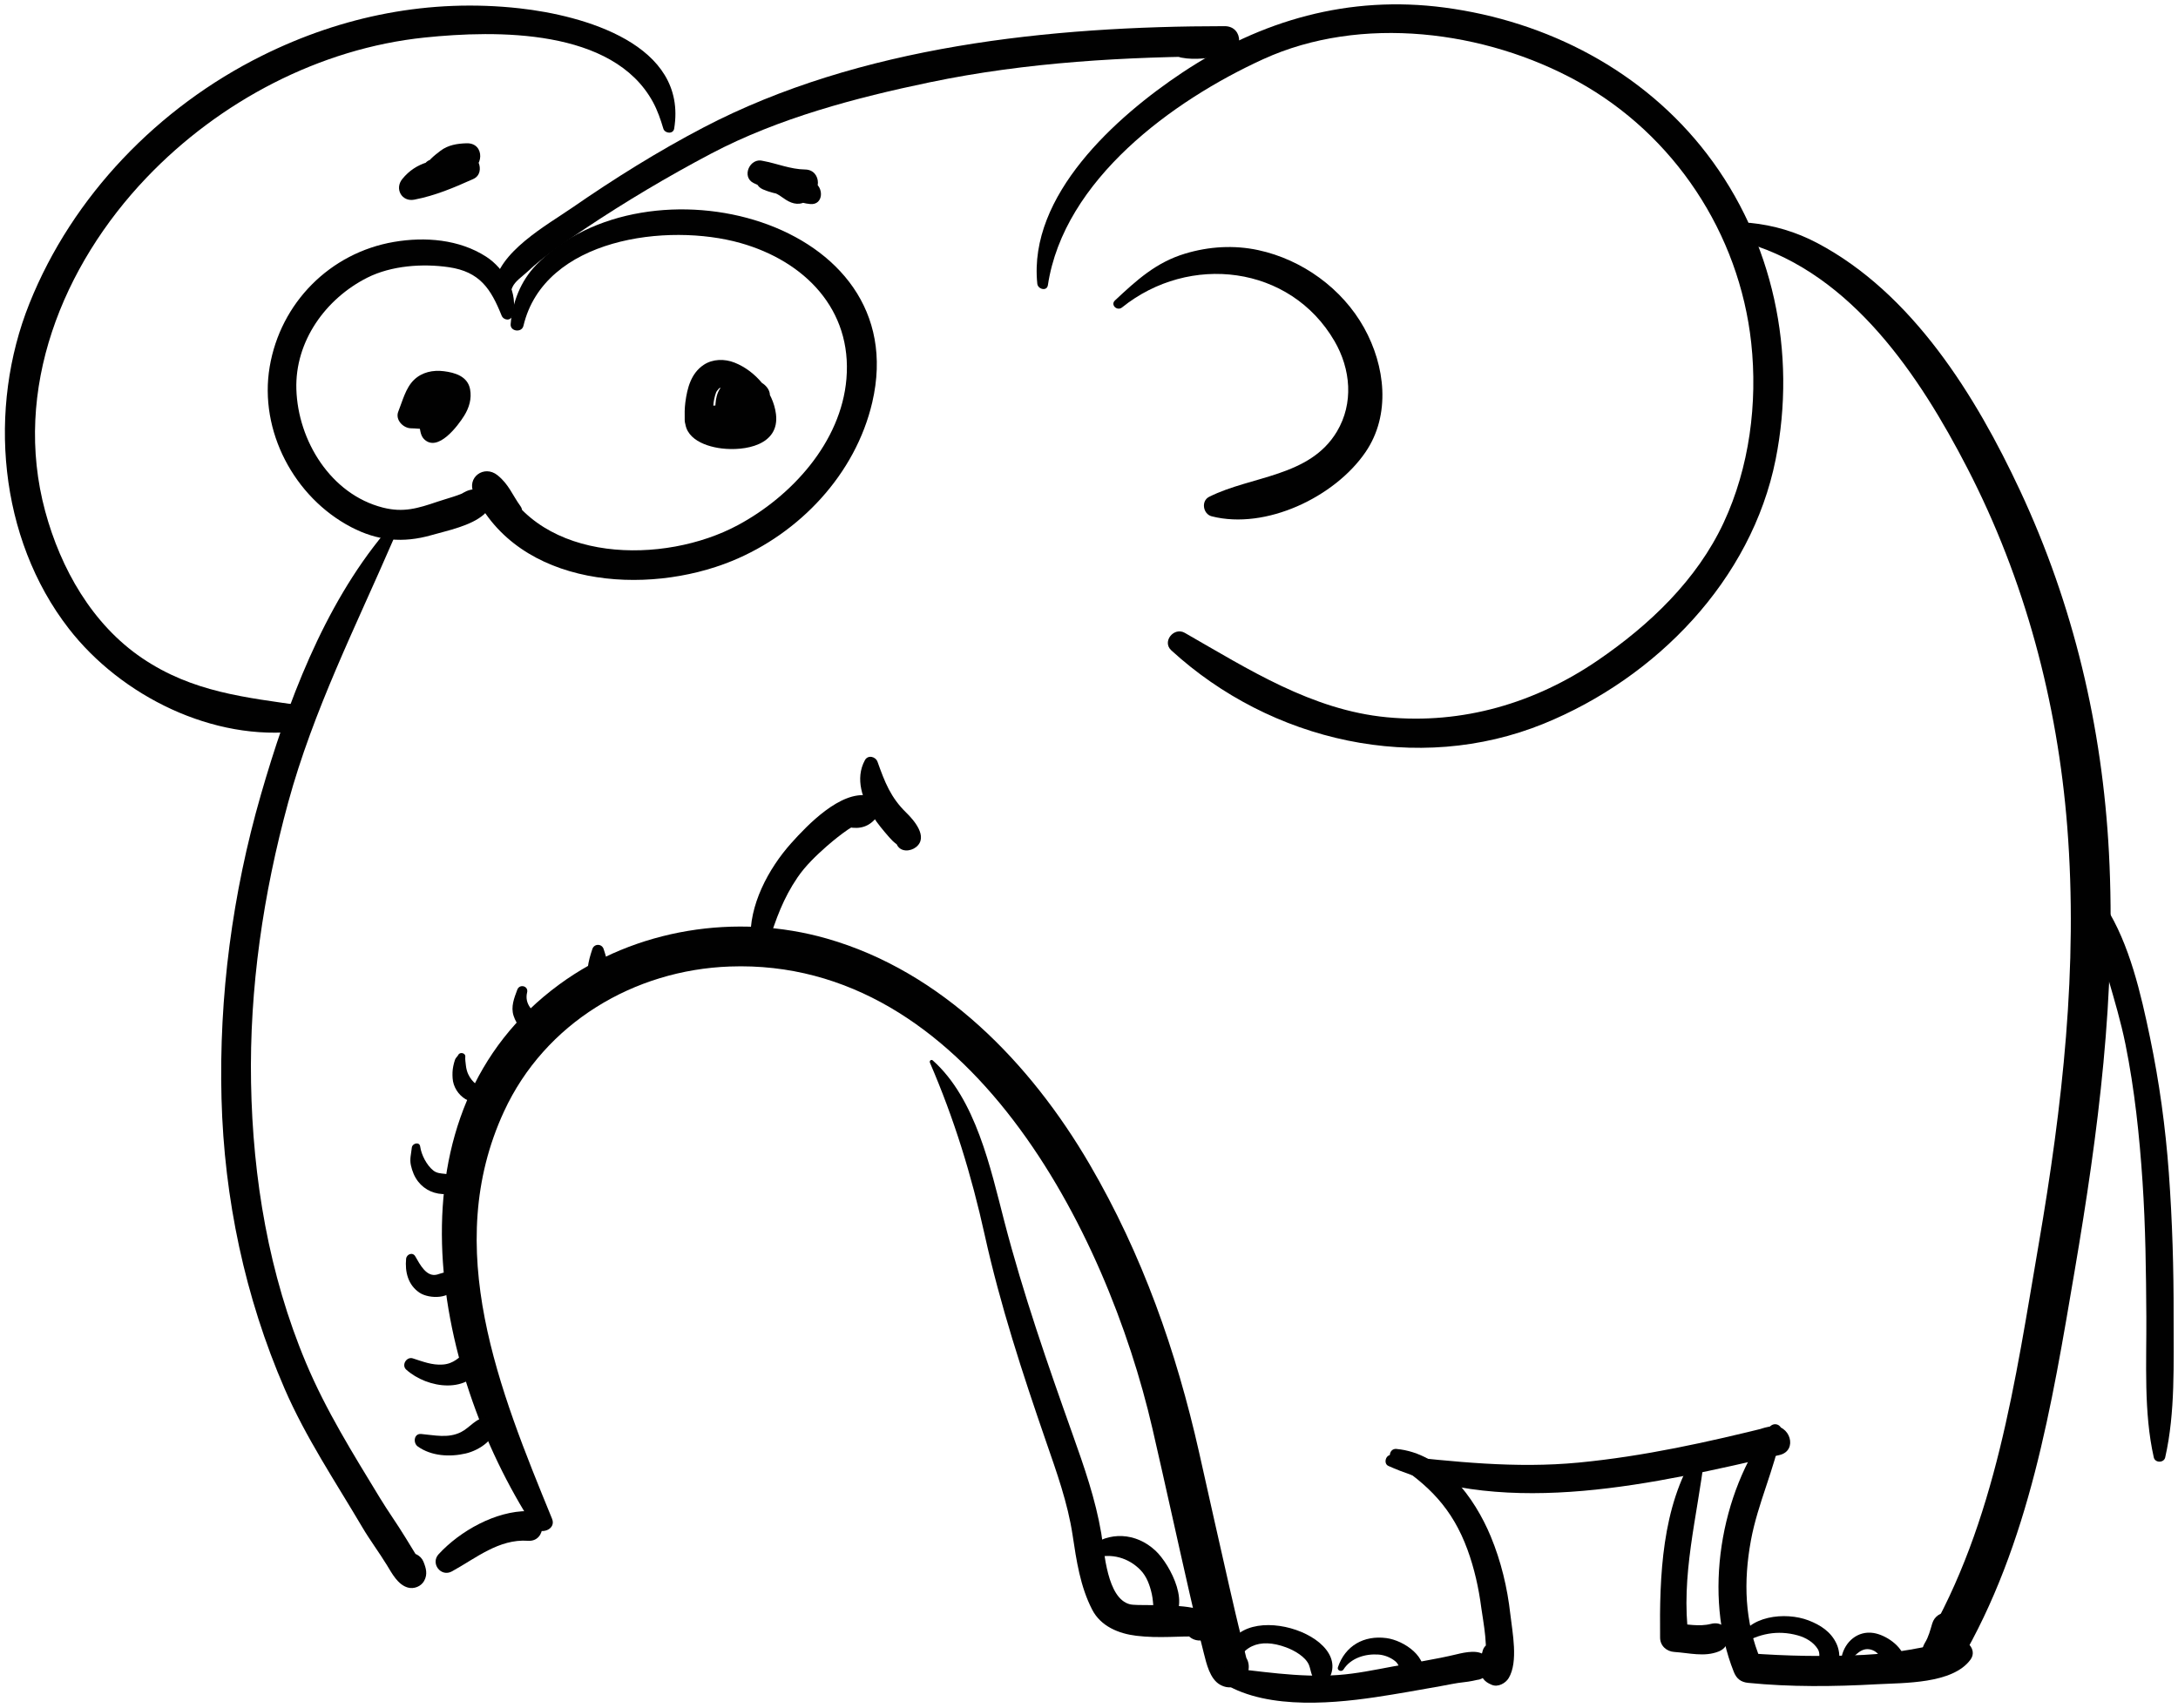 <?xml version="1.0" encoding="UTF-8" standalone="no"?><!DOCTYPE svg PUBLIC "-//W3C//DTD SVG 1.1//EN" "http://www.w3.org/Graphics/SVG/1.1/DTD/svg11.dtd"><svg width="100%" height="100%" viewBox="0 0 431 338" version="1.1" xmlns="http://www.w3.org/2000/svg" xmlns:xlink="http://www.w3.org/1999/xlink" xml:space="preserve" style="fill-rule:evenodd;clip-rule:evenodd;stroke-linejoin:round;stroke-miterlimit:1.414;"><g id="elephant"><path d="M101.411,62.458c1.287,-4.357 -1.547,-9.296 -5.218,-11.659c-5.333,-3.434 -12.077,-3.965 -18.224,-2.917c-12.673,2.163 -22.472,12.071 -24.606,24.739c-2.136,12.681 4.868,25.823 16.104,31.706c5.278,2.763 10.315,3.197 15.906,1.601c3.195,-0.914 7.844,-1.842 10.414,-4.116c1.829,-1.617 0.448,-5.174 -2.053,-4.957c-1.061,0.092 -1.819,0.508 -2.7,1.081c-2.026,1.318 -1.399,4.949 1.302,4.804c0.462,-0.024 0.936,-0.072 1.397,-0.077c-0.489,-1.804 -0.977,-3.607 -1.466,-5.411c-0.876,0.663 -4.114,1.515 -5.693,2.052c-3.887,1.322 -6.737,2.201 -10.808,1.166c-10.318,-2.625 -16.812,-13.256 -17.118,-23.433c-0.287,-9.495 5.801,-17.922 14.033,-22.072c4.759,-2.399 10.939,-2.836 16.142,-2.075c6.136,0.897 8.32,4.292 10.438,9.569c0.396,0.98 1.814,1.134 2.15,-0.001Z" style="fill:#010101;fill-rule:nonzero;"/><path d="M103.58,64.505c4.112,-17.396 28.559,-20.466 42.946,-16.403c12.715,3.59 22.133,13.162 20.972,26.893c-1.062,12.548 -10.854,23.242 -21.482,28.95c-14.59,7.836 -39.071,7.626 -47.107,-9.284c-1.356,1.356 -2.715,2.715 -4.072,4.072c2.156,1.643 3.271,3.61 5.991,4.283c1.501,0.372 3.219,-1.376 2.17,-2.823c-1.617,-2.232 -2.299,-4.323 -4.555,-6.135c-2.646,-2.125 -6.171,0.458 -4.675,3.607c8.819,18.576 34.134,20.328 51.115,13.359c13.352,-5.479 24.405,-17.158 27.725,-31.375c8.483,-36.339 -44.761,-49.647 -66.492,-27.216c-3.076,3.175 -4.715,7.371 -5.065,11.729c-0.121,1.463 2.199,1.742 2.529,0.343Z" style="fill:#010101;fill-rule:nonzero;"/><path d="M76.102,105.493c-12.106,14.531 -19.306,33.878 -24.489,51.858c-5.613,19.475 -8.313,39.872 -7.778,60.13c0.521,19.745 4.631,39.272 12.485,57.399c4.202,9.695 10.028,18.345 15.369,27.407c1.5,2.547 3.327,4.979 4.88,7.514c0.999,1.632 2.146,3.863 4.126,4.43c1.211,0.346 2.625,-0.204 3.239,-1.318c0.724,-1.312 0.383,-2.521 -0.144,-3.812c-1.021,-2.5 -5.635,-2.514 -5.202,0.704c0.259,1.929 -0.392,0.929 0.841,-0.368c1.158,-0.149 2.316,-0.299 3.476,-0.448c1.049,0.62 -0.434,-1.005 -0.71,-1.451c-0.667,-1.082 -1.331,-2.166 -1.993,-3.25c-1.614,-2.646 -3.415,-5.146 -5.022,-7.791c-5.317,-8.748 -10.655,-17.276 -14.635,-26.75c-7.353,-17.502 -10.524,-36.508 -10.866,-55.411c-0.339,-18.739 2.416,-37.442 7.346,-55.492c4.993,-18.281 13.333,-34.732 20.808,-52.016c0.452,-1.049 -0.86,-2.382 -1.731,-1.335Z" style="fill:#010101;fill-rule:nonzero;"/><path d="M89.431,311.034c4.756,-2.61 9.295,-6.459 15.055,-6.056c3.755,0.265 3.813,-5.852 0,-5.876c-6.387,-0.04 -13.427,3.916 -17.682,8.526c-1.672,1.813 0.437,4.608 2.627,3.406Z" style="fill:#010101;fill-rule:nonzero;"/><path d="M109.251,300.635c-10.395,-25.402 -21.973,-53.643 -9.521,-80.622c8.081,-17.51 25.701,-28.021 44.698,-28.705c47.09,-1.697 74.593,52.313 83.622,91.456c2.492,10.803 4.846,21.637 7.313,32.445c0.916,4.019 1.84,8.035 2.86,12.028c0.524,2.061 1.191,5.068 3.19,6.216c4.271,2.453 8.11,-4.137 3.849,-6.584c1.402,0.807 1.732,2.782 1.218,0.681c-0.248,-1.009 -0.469,-2.021 -0.726,-3.025c-0.888,-3.473 -1.685,-6.97 -2.485,-10.463c-2.033,-8.848 -3.981,-17.715 -5.978,-26.569c-4.523,-20.076 -11.229,-39.138 -21.661,-57.02c-11.687,-20.031 -29.229,-38.192 -52.035,-44.703c-17.848,-5.095 -37.863,-1.934 -52.878,9.058c-34.758,25.438 -25.531,75.746 -5.094,107.337c1.162,1.795 4.516,0.642 3.628,-1.53Z" style="fill:#010101;fill-rule:nonzero;"/><path d="M100.724,58.163c-0.015,0.526 0.375,-0.662 0.688,-1.348c0.548,-1.188 1.983,-2.115 2.912,-2.99c3.434,-3.235 7.457,-5.899 11.367,-8.513c8.07,-5.392 16.464,-10.39 25.051,-14.915c13.321,-7.018 28.62,-11.059 43.281,-14.113c19.173,-3.995 38.774,-5.064 58.313,-5.141c0,-1.988 0,-3.976 0,-5.964c-2.934,0.237 -5.816,0.853 -8.617,1.745c-2.042,0.651 -2.384,4.011 0,4.475c2.994,0.582 5.62,-0.022 8.617,-0.255c3.785,-0.293 3.891,-5.965 0,-5.964c-34.408,0.012 -72.196,3.871 -103.167,20.076c-8.959,4.688 -17.624,10.105 -25.935,15.855c-4.936,3.415 -14.86,8.849 -15.443,15.709c-0.05,0.576 0.365,1.285 0.882,1.538c0.642,0.314 1.188,0.419 1.857,0.138c0.125,-0.052 0.19,-0.21 0.194,-0.333Z" style="fill:#010101;fill-rule:nonzero;"/><path d="M133.411,25.458c2.729,-16.721 -18.007,-22.415 -30.607,-23.811c-17.755,-1.965 -35.026,1.458 -50.951,9.379c-20.506,10.198 -37.497,27.729 -46.029,49.039c-8.315,20.771 -6.098,46.458 7.79,64.362c10.351,13.344 28.597,22.421 45.726,20.289c2.579,-0.321 3.79,-4.571 0.679,-5.018c-11.533,-1.656 -21.918,-2.691 -31.859,-9.408c-9.926,-6.707 -16.151,-17.757 -19.217,-29.091c-6.515,-24.098 3.409,-48.603 20.076,-66.06c14.402,-15.085 34.24,-25.56 55.042,-27.712c14.212,-1.471 37.226,-1.813 45.16,12.786c0.887,1.632 1.516,3.468 2.045,5.244c0.289,0.979 1.957,1.147 2.145,0.001Z" style="fill:#010101;fill-rule:nonzero;"/><path d="M207.365,56.446c3.152,-20.86 24.702,-36.543 42.581,-44.721c19.411,-8.877 43.971,-5.698 62.25,4.389c19.104,10.54 31.992,30.087 34.348,51.729c1.299,11.94 -0.36,24.688 -5.448,35.599c-5.307,11.375 -14.683,20.27 -24.901,27.261c-12.389,8.475 -26.788,12.7 -41.766,11.268c-14.84,-1.419 -27.379,-9.504 -39.979,-16.709c-2.141,-1.224 -4.55,1.737 -2.67,3.46c19.718,18.078 48.739,24.688 73.71,14.521c22.243,-9.057 41.117,-28.417 45.891,-52.308c4.221,-21.127 -0.47,-43.342 -13.599,-60.475c-12.592,-16.434 -31.599,-26.271 -51.93,-28.963c-18.865,-2.498 -36.271,2.47 -51.916,12.891c-13.082,8.713 -30.477,24.273 -28.665,41.775c0.113,1.096 1.901,1.563 2.094,0.283Z" style="fill:#010101;fill-rule:nonzero;"/><path d="M152.066,186.639c1.443,-4.691 2.957,-8.864 5.748,-12.957c1.595,-2.339 3.688,-4.327 5.794,-6.193c0.832,-0.735 5.416,-4.614 6.614,-4.42c-0.578,-1.419 -1.155,-2.838 -1.732,-4.257c-0.254,0.417 -1.64,1.757 -1.771,3.352c-0.055,0.671 0.53,1.429 1.188,1.56c2.295,0.457 4.155,-0.113 5.588,-1.985c1.09,-1.422 -0.021,-3.95 -1.731,-4.257c-5.434,-0.973 -11.923,5.752 -15.201,9.42c-4.515,5.054 -8.402,12.315 -8.018,19.263c0.11,2.011 2.914,2.447 3.521,0.474Z" style="fill:#010101;fill-rule:nonzero;"/><path d="M171.153,150.47c-2.001,3.684 -0.46,7.82 1.609,11.137c0.905,1.451 2.04,2.774 3.155,4.066c0.447,0.519 0.885,0.963 1.438,1.374c0.659,0.49 -0.15,-0.427 0.116,0.124c0.743,1.537 2.691,1.392 3.814,0.492c2.493,-1.998 -0.464,-5.361 -1.944,-6.804c-3.101,-3.017 -4.258,-6.072 -5.684,-10.062c-0.376,-1.055 -1.899,-1.441 -2.504,-0.327Z" style="fill:#010101;fill-rule:nonzero;"/><path d="M84.823,76.648c-0.79,0.946 -1.742,1.453 -2.341,2.568c-0.448,0.835 -0.501,1.594 -0.321,2.506c0.137,0.69 0.477,1.387 0.688,2.059c0.323,1.024 0.251,2.324 1.055,3.129c2.736,2.735 6.755,-2.693 7.952,-4.621c0.989,-1.593 1.519,-3.386 1.167,-5.246c-0.48,-2.553 -2.978,-3.288 -5.179,-3.565c-2.161,-0.272 -4.317,0.171 -5.916,1.708c-1.658,1.592 -2.281,4.22 -3.112,6.282c-0.654,1.622 0.976,3.292 2.522,3.311c1.811,0.021 4.177,0.509 5.907,-0.22c2.206,-0.928 3.226,-3.091 4.409,-5.041c1.067,-1.758 -0.313,-4.022 -2.316,-4.037c-1.667,-0.011 -3.333,-0.021 -5,-0.034c-1.227,-0.008 -2.277,0.839 -2.62,1.995c-0.514,1.73 -0.389,3.464 0.956,4.778c1.115,1.091 2.306,1.131 3.458,2.008c1.881,1.434 3.8,-0.924 3.512,-2.7c-0.208,-1.284 -0.999,-2.199 -2.08,-2.868c-0.335,-0.207 -0.713,-0.358 -1.07,-0.524c-0.613,-0.287 0.433,0.873 0.465,0.751c-0.873,0.665 -1.747,1.33 -2.62,1.995c1.667,-0.011 3.333,-0.022 5,-0.034c-0.772,-1.346 -1.544,-2.691 -2.317,-4.037c-0.481,0.818 -0.953,1.645 -1.458,2.448c-0.024,0.04 -0.568,0.763 -0.178,0.286c-0.458,0.56 0.115,0.006 -0.183,0.17c0.69,-0.381 -0.285,-0.052 0.433,-0.134c-0.334,0.039 -0.676,0.025 -1.011,0.022c-1.097,-0.01 -2.19,-0.056 -3.286,-0.054c0.841,1.104 1.681,2.207 2.521,3.311c0.475,-1.223 0.863,-2.496 1.482,-3.655c0.178,-0.333 0.434,-0.6 0.278,-0.483c0.214,-0.16 0.494,-0.26 0.991,-0.293c0.73,-0.048 1.473,0.04 2.196,0.121c-0.471,-0.053 0.153,0.252 -0.099,0.012c-0.151,-0.144 -0.165,-0.259 -0.188,-0.455c0.075,0.636 -0.297,1.351 -0.763,2.144c-0.508,0.865 -1.15,1.623 -1.854,2.335c-0.278,0.282 -0.581,0.547 -0.882,0.805c0.332,-0.284 -0.065,0.026 -0.136,0.069c0.933,-0.561 2.646,2.155 2.502,1.141c-0.198,-1.406 -0.977,-2.749 -1.772,-3.891c-0.248,-0.355 -0.229,-0.168 -0.162,-0.547c0.167,-0.921 0.244,-1.941 0.583,-2.804c0.265,-0.675 -0.757,-1.256 -1.213,-0.711Z" style="fill:#010101;fill-rule:nonzero;"/><path d="M141.757,74.17c-2.914,1.608 -5.179,4.382 -6.001,7.625c-1.173,4.621 3.349,6.516 7.022,6.965c4.602,0.562 11.542,-0.614 10.776,-6.801c-0.551,-4.445 -4.071,-8.543 -8.178,-10.177c-1.97,-0.783 -4.331,-0.762 -6.133,0.442c-2.501,1.672 -3.251,4.6 -3.62,7.41c-0.154,1.167 -0.154,2.353 -0.127,3.527c0.037,1.553 1.265,2.832 2.84,2.839c2.919,0.014 5.771,-0.111 8.457,-1.348c2.173,-1 3.659,-3.187 5.054,-5.023c1.508,-1.987 -0.63,-4.126 -2.511,-4.376c-2.493,-0.331 -5.989,-0.443 -7.212,2.324c-0.9,2.035 -0.457,4.418 -0.473,6.584c-0.017,2.512 3.871,3.879 5.001,1.354c0.776,-1.735 0.864,-3.259 0.794,-5.121c-0.042,-1.088 -0.045,0.225 -0.928,0.537c0.614,-0.217 2.013,0.037 2.817,0.138c-0.837,-1.459 -1.675,-2.917 -2.512,-4.376c-0.86,1.153 -1.741,2.324 -2.945,2.977c-1.505,0.813 -3.873,0.627 -5.543,0.652c0.945,0.946 1.893,1.894 2.839,2.84c-0.05,-1.148 -0.104,-2.417 0.045,-3.517c0.138,-1.016 0.426,-1.924 0.681,-2.39c0.354,-0.646 -0.027,-0.05 0.226,-0.326c0.515,-0.563 -0.265,0.083 0.371,-0.26c-0.808,0.436 0.812,-0.081 -0.151,0.029c0.211,-0.024 1.202,0.079 0.416,-0.043c0.266,0.041 0.525,0.117 0.783,0.195c0.716,0.218 -0.15,-0.119 0.539,0.23c0.616,0.312 1.499,0.966 1.563,1.02c1.325,1.108 1.8,1.712 2.527,3.147c-0.004,-0.008 0.299,0.77 0.411,1.38c-0.124,-0.671 -0.025,0.268 -0.037,0.461c0.054,-0.867 -0.327,0.68 0.016,-0.066c-0.276,0.601 0.134,-0.057 -0.129,0.24c-0.415,0.469 0.118,0.009 -0.468,0.345c-0.208,0.12 -1.282,0.405 -1.979,0.46c-1.24,0.098 -5.922,0.396 -6.048,-1.346c-0.166,-2.292 1.536,-5.263 3.208,-6.75c1.003,-0.888 -0.278,-2.415 -1.391,-1.801Z" style="fill:#010101;fill-rule:nonzero;"/><path d="M350.144,282.506c-9.771,13.014 -13.089,33.34 -7.039,48.438c0.534,1.333 1.394,2.014 2.834,2.157c8.397,0.838 16.959,0.749 25.376,0.28c5.354,-0.299 15.094,-0.021 18.633,-4.895c1.442,-1.986 -0.921,-4.345 -2.965,-3.855c-6.129,1.465 -11.794,2.617 -18.175,2.934c-7.612,0.375 -15.271,0.244 -22.869,-0.341c0.846,0.483 1.69,0.97 2.537,1.455c-3.269,-7.651 -3.476,-15.687 -1.99,-23.775c1.347,-7.323 4.674,-14.116 6.035,-21.396c0.281,-1.502 -1.493,-2.18 -2.377,-1.002Z" style="fill:#010101;fill-rule:nonzero;"/><path d="M275.65,289.336c7.089,4.566 11.764,9.275 14.736,17.367c1.368,3.727 2.239,7.648 2.749,11.582c0.301,2.315 1.645,8.869 0.354,10.914c1.336,-0.352 2.673,-0.701 4.009,-1.052c-0.047,-0.021 -0.095,-0.042 -0.142,-0.063c0.482,0.844 0.968,1.688 1.452,2.532c-0.159,-2.35 -0.313,-4.612 -2.948,-5.354c-1.061,-0.298 -2.104,0.354 -2.422,1.375c-0.422,1.353 -0.623,2.545 -0.494,3.979c0.131,1.447 0.836,2.279 2.152,2.826c0.048,0.021 0.096,0.039 0.144,0.061c1.203,0.5 2.696,-0.325 3.31,-1.348c1.941,-3.233 0.729,-9.063 0.328,-12.631c-0.593,-5.281 -1.838,-10.48 -3.873,-15.394c-3.198,-7.724 -9.633,-16.507 -18.668,-17.33c-1.434,-0.128 -1.735,1.861 -0.687,2.536Z" style="fill:#010101;fill-rule:nonzero;"/><path d="M240.728,332.204c8.155,6.194 21.758,5.172 31.456,3.731c4.273,-0.635 8.527,-1.412 12.781,-2.165c1.555,-0.273 3.121,-0.634 4.691,-0.797c0.62,-0.064 1.239,-0.161 1.85,-0.286c2.414,-0.492 -0.088,-0.179 -1.174,-1.022c0,-1.246 0,-2.49 0,-3.735c0.476,-0.529 -0.883,1.055 -1.098,1.653c-0.335,0.933 0.219,1.971 1.001,2.461c0.965,0.606 2.32,0.692 3.297,0.033c1.529,-1.033 1.623,-2.761 0.534,-4.147c-1.214,-1.547 -4.18,-0.88 -5.8,-0.488c-4.155,1.004 -8.453,1.636 -12.655,2.419c-3.568,0.667 -7.186,1.424 -10.813,1.684c-7.979,0.568 -15.588,-0.817 -23.463,-1.588c-1.338,-0.132 -1.442,1.613 -0.607,2.247Z" style="fill:#010101;fill-rule:nonzero;"/><path d="M274.75,290.165c23.65,10.517 53.334,3.339 77.371,-2.155c3.784,-0.865 2.1,-6.258 -1.569,-5.693c-1.819,0.28 -3.546,0.87 -4.872,2.189c-1.354,1.347 -0.551,3.291 1.033,3.917c1.701,0.672 2.877,-0.165 4.623,-0.309c-0.262,-1.933 -0.522,-3.865 -0.785,-5.799c-12.581,3.132 -25.219,5.944 -38.146,7.184c-12.538,1.203 -24.622,-0.18 -37.066,-1.496c-1.128,-0.12 -1.624,1.701 -0.589,2.162Z" style="fill:#010101;fill-rule:nonzero;"/><path d="M345.793,48.136c20.733,6.144 34.108,26.303 43.521,44.53c11.379,22.036 17.831,46.293 19.769,70.963c2.183,27.772 -0.953,55.324 -5.654,82.661c-4.618,26.854 -8.459,55.005 -22.506,78.876c-2.597,4.414 4.13,8.297 6.828,3.99c1.646,-2.627 1.354,-4.938 0.555,-7.813c-0.827,-2.981 -5.067,-2.895 -5.937,0c-0.382,1.271 -0.73,2.685 -1.446,3.822c2.276,1.33 4.553,2.66 6.828,3.99c13.877,-23.562 18.276,-51.058 22.799,-77.613c4.681,-27.486 8.252,-54.795 6.785,-82.755c-1.308,-24.908 -7.028,-49.084 -17.593,-71.688c-8.771,-18.77 -21.282,-39.037 -40.142,-49.003c-4.153,-2.195 -8.6,-3.514 -13.264,-3.981c-2.368,-0.238 -2.681,3.387 -0.543,4.021Z" style="fill:#010101;fill-rule:nonzero;"/><path d="M413.879,180.564c1.574,8.775 4.944,17.332 6.723,26.132c1.812,8.969 2.771,18.101 3.38,27.221c0.594,8.888 0.698,17.809 0.753,26.713c0.057,9.12 -0.546,18.902 1.473,27.845c0.254,1.123 2.006,1.12 2.26,0c2.033,-8.935 1.638,-18.725 1.664,-27.845c0.026,-9.499 -0.254,-18.996 -0.945,-28.471c-0.658,-9.01 -1.882,-17.959 -3.727,-26.803c-1.781,-8.545 -4.048,-18.537 -8.815,-25.957c-0.963,-1.496 -3.065,-0.5 -2.766,1.165Z" style="fill:#010101;fill-rule:nonzero;"/><path d="M344.543,325.516c3.478,-2.17 7.215,-2.921 11.209,-1.814c1.562,0.432 3.098,1.311 3.963,2.704c0.787,1.267 -0.242,2.968 0.568,4.371c0.285,0.492 0.842,0.677 1.377,0.561c2.661,-0.576 2.703,-3.929 1.779,-5.949c-1.095,-2.394 -3.174,-3.736 -5.561,-4.656c-4.529,-1.744 -12.199,-0.991 -13.938,4.321c-0.111,0.34 0.305,0.65 0.603,0.462Z" style="fill:#010101;fill-rule:nonzero;"/><path d="M365.991,328.816c1.19,-1.218 2.396,-2.813 4.274,-2.287c1.78,0.5 2.323,2.438 3.564,3.533c1.388,1.226 3.47,0.047 3.064,-1.784c-0.556,-2.507 -3.704,-4.652 -6.12,-5.046c-3.135,-0.51 -5.689,1.713 -6.331,4.685c-0.188,0.875 0.873,1.593 1.549,0.899Z" style="fill:#010101;fill-rule:nonzero;"/><path d="M244.004,331.346c1.268,-5.665 5.237,-7.219 10.496,-5.274c1.586,0.585 3.875,1.854 4.543,3.523c0.5,1.247 0.445,3.417 2.387,3.271c0.966,-0.071 1.672,-0.584 1.984,-1.512c3.137,-9.275 -23.382,-16.107 -20.744,-0.009c0.112,0.683 1.19,0.642 1.334,0.001Z" style="fill:#010101;fill-rule:nonzero;"/><path d="M265.853,330.464c1.464,-2.306 4.348,-3.153 6.944,-2.966c1.168,0.086 2.396,0.569 3.298,1.314c1.133,0.938 0.778,2.143 1.202,3.383c0.709,2.068 3.473,2.061 4.184,0c1.429,-4.138 -3.686,-7.505 -7.135,-7.958c-4.463,-0.585 -8.152,1.524 -9.585,5.766c-0.225,0.665 0.741,1.014 1.092,0.461Z" style="fill:#010101;fill-rule:nonzero;"/><path d="M82.669,286.306c2.715,1.938 6.382,2.122 9.534,1.381c2.6,-0.61 6.315,-2.933 5.671,-5.947c-0.147,-0.688 -0.859,-1.171 -1.537,-1.171c-2.102,-0.001 -3.326,2.014 -5.133,2.909c-2.544,1.263 -5.205,0.591 -7.867,0.36c-1.438,-0.125 -1.632,1.781 -0.668,2.468Z" style="fill:#010101;fill-rule:nonzero;"/><path d="M80.392,271.106c4.2,3.76 12.498,4.986 15.292,-1.218c0.978,-2.171 -1.397,-4.048 -3.254,-2.512c-1.578,1.306 -2.641,2.564 -4.822,2.72c-2.108,0.15 -3.955,-0.6 -5.916,-1.223c-1.255,-0.398 -2.296,1.342 -1.3,2.233Z" style="fill:#010101;fill-rule:nonzero;"/><path d="M80.364,249.163c-0.248,2.566 0.364,5.178 2.668,6.716c1.896,1.265 6.39,1.312 7.146,-1.439c0.092,-0.635 0.101,-0.725 0.024,-0.271c0.132,-0.227 0.197,-0.47 0.197,-0.731c0,-0.437 -0.146,-0.927 -0.549,-1.153c-0.162,-0.102 -0.333,-0.183 -0.514,-0.242c-1.277,-0.352 1.037,0.328 -0.59,-0.119c-0.771,-0.212 -1.47,0.134 -2.19,0.344c-2.166,0.633 -3.478,-2.034 -4.38,-3.594c-0.519,-0.9 -1.723,-0.427 -1.812,0.489Z" style="fill:#010101;fill-rule:nonzero;"/><path d="M81.493,227.163c-0.123,1.218 -0.456,2.251 -0.179,3.496c0.257,1.155 0.693,2.266 1.423,3.205c1.354,1.742 3.408,2.6 5.594,2.483c0.654,-0.034 1.453,-0.346 1.74,-0.998c0.057,-0.128 0.112,-0.256 0.169,-0.385c0.285,-0.647 0.231,-1.195 -0.226,-1.745c-1.137,-1.371 -2.915,-0.472 -4.252,-1.521c-1.317,-1.033 -2.392,-3.128 -2.613,-4.763c-0.136,-1.01 -1.568,-0.641 -1.656,0.228Z" style="fill:#010101;fill-rule:nonzero;"/><path d="M90.699,208.79c-0.192,0.382 -0.527,0.57 -0.663,0.979c-0.14,0.422 -0.252,0.833 -0.34,1.27c-0.167,0.818 -0.183,1.539 -0.13,2.376c0.107,1.705 1.123,3.288 2.563,4.154c1.732,1.044 3.838,-1.541 2.202,-2.854c-0.747,-0.602 -1.298,-1.257 -1.695,-2.131c-0.216,-0.475 -0.383,-1.119 -0.434,-1.636c-0.052,-0.536 -0.186,-1.267 -0.126,-1.783c0.084,-0.738 -1.057,-1.004 -1.377,-0.375Z" style="fill:#010101;fill-rule:nonzero;"/><path d="M102.365,195.894c-0.61,1.652 -1.319,3.37 -0.731,5.168c0.588,1.8 1.89,3.399 3.807,3.834c2.249,0.509 3.242,-2.273 1.499,-3.556c-1.614,-1.188 -3.178,-2.642 -2.63,-4.911c0.308,-1.281 -1.5,-1.739 -1.945,-0.535Z" style="fill:#010101;fill-rule:nonzero;"/><path d="M117.218,187.853c-0.757,2.319 -1.664,5.214 0.148,7.278c0.472,0.536 1.47,0.536 1.939,0c1.813,-2.064 0.906,-4.959 0.148,-7.278c-0.358,-1.103 -1.874,-1.103 -2.235,0Z" style="fill:#010101;fill-rule:nonzero;"/><path d="M90.337,31.452c-4.202,-0.031 -7.938,0.555 -10.729,3.981c-1.559,1.914 -0.118,4.57 2.379,4.087c4.182,-0.81 7.814,-2.36 11.674,-4.093c2.702,-1.211 0.743,-5.876 -2.021,-4.795c-1.771,0.693 -3.419,0.804 -5.303,0.784c0,1.831 0,3.661 0,5.491c1.331,-0.166 2.416,-0.702 3.576,-1.355c0.559,-0.314 1.104,-0.651 1.656,-0.974c0.187,-0.109 1.708,-0.738 0.769,-0.613c3.46,-0.458 3.72,-5.704 0,-5.605c-1.844,0.05 -3.678,0.342 -5.177,1.487c-1.193,0.913 -2.838,2.162 -3.208,3.658c-0.333,1.343 0.417,2.631 1.728,3.042c1.553,0.486 2.759,-0.276 3.88,-1.271c1.017,-0.901 1.313,-1.255 2.777,-1.311c-0.249,-1.835 -0.497,-3.67 -0.745,-5.505c-2.147,0.31 -4.4,2.813 -5.985,3.055c-3.11,0.472 -2.3,5.441 0.73,5.394c2.608,-0.041 4.959,-0.319 7.323,-1.48c-0.883,-1.51 -1.766,-3.02 -2.647,-4.53c-3.31,1.831 -6.629,3.097 -10.326,3.907c0.92,1.197 1.841,2.396 2.761,3.592c0.97,-1.277 1.878,-2.063 3.435,-2.452c1.481,-0.369 2.938,-0.615 4.317,-1.305c1.571,-0.787 0.764,-3.178 -0.864,-3.189Z" style="fill:#010101;fill-rule:nonzero;"/><path d="M152.983,34.516c-0.709,-0.66 -0.099,-0.459 -0.26,0.462c-0.604,0.16 -1.207,0.319 -1.811,0.479c0.602,0.607 -0.146,-0.349 -0.023,0.194c0.131,0.585 0.594,0.938 1.074,1.229c0.834,0.504 1.676,0.99 2.539,1.444c1.827,0.961 3.755,1.881 5.835,2.065c2.713,0.24 2.725,-3.513 0.592,-4.374c-3.354,-1.352 -6.451,-3.183 -9.954,-4.167c-2.576,-0.724 -4.326,3.158 -1.849,4.385c3.107,1.54 6.75,2.403 10.211,2.537c0,-1.738 0,-3.479 0,-5.218c-1.842,-0.023 -3.927,0.066 -5.642,-0.716c-0.69,1.641 -1.383,3.281 -2.075,4.922c1.451,0.2 2.259,0.617 3.427,1.469c1.312,0.955 2.801,1.544 4.331,0.715c0.6,-0.324 1.069,-1.088 1.021,-1.78c-0.236,-3.393 -5.042,-5.818 -8.063,-5.693c-2.428,0.101 -3.999,3.888 -1.359,5.018c2.694,1.153 5.457,1.314 8.359,1.284c3.364,-0.036 3.362,-5.167 0,-5.218c-2.949,-0.045 -5.516,-1.18 -8.362,-1.705c-0.425,1.542 -0.85,3.084 -1.275,4.627c3.512,0.896 6.599,2.792 10.046,3.833c0.197,-1.458 0.396,-2.916 0.593,-4.374c-1.662,0.003 -3.432,-0.886 -4.932,-1.53c-0.806,-0.346 -1.885,-1.049 -2.769,-1.049c-0.347,0 -1.611,0.073 -0.55,0.305c-0.254,-0.056 -0.438,-0.068 -0.695,-0.016c-0.54,0.112 -0.956,0.806 -0.756,1.332c0.233,0.619 0.699,0.726 1.24,0.975c0.891,0.411 1.917,-0.682 1.107,-1.435Z" style="fill:#010101;fill-rule:nonzero;"/><path d="M184.024,210.346c4.813,11.162 8.201,22.188 10.828,34.065c3.092,13.98 7.461,27.336 12.13,40.865c2.103,6.091 4.313,12.196 5.272,18.58c0.758,5.043 1.512,10.17 3.873,14.751c1.699,3.298 5.226,4.744 8.72,5.17c2.207,0.27 4.396,0.287 6.615,0.233c0.971,-0.023 1.94,-0.062 2.911,-0.083c0.513,0.004 1.024,-0.001 1.536,-0.012c1.513,0.082 1.137,-0.738 -1.127,-2.459c-1.061,2.897 3.333,4.535 4.841,2.041c4.479,-7.416 -13.408,-5.295 -16.02,-5.949c-4.549,-1.141 -5.047,-10.33 -5.673,-14.036c-1.149,-6.802 -3.393,-13.188 -5.702,-19.684c-4.958,-13.942 -9.747,-27.701 -13.472,-42.028c-2.745,-10.555 -5.646,-24.308 -14.164,-31.896c-0.322,-0.287 -0.729,0.071 -0.568,0.442Z" style="fill:#010101;fill-rule:nonzero;"/><path d="M335.497,287.671c-6.654,10.581 -7.117,24.373 -6.983,36.491c0.018,1.614 1.274,2.724 2.823,2.823c2.929,0.189 5.929,1.03 8.754,-0.09c3.323,-1.315 2.117,-6.399 -1.508,-5.469c-2.391,0.612 -4.824,0.016 -7.246,-0.09c0.941,0.94 1.884,1.883 2.824,2.823c-1.619,-12.313 1.73,-23.912 3.148,-35.999c0.121,-1.02 -1.34,-1.238 -1.812,-0.489Z" style="fill:#010101;fill-rule:nonzero;"/><path d="M216.667,308.36c3.3,-0.977 6.655,-0.021 9.014,2.401c1.26,1.296 1.866,3.052 2.252,4.774c0.438,1.959 0.061,3.934 1.501,5.528c0.392,0.435 1.061,0.463 1.548,0.199c5.211,-2.81 0.627,-11.583 -2.342,-14.343c-3.858,-3.586 -9.188,-3.859 -13.181,-0.639c-0.996,0.807 0.077,2.414 1.208,2.08Z" style="fill:#010101;fill-rule:nonzero;"/><path d="M222.033,60.858c13.33,-10.737 33.287,-8.408 42.05,6.664c3.219,5.539 3.818,12.292 0.479,17.894c-5.379,9.021 -16.944,8.733 -25.289,12.926c-1.649,0.829 -1.199,3.421 0.504,3.854c10.713,2.729 24.354,-3.808 30.432,-12.687c5.082,-7.423 3.896,-17.118 -0.268,-24.617c-4.325,-7.789 -12.261,-13.505 -20.919,-15.378c-4.812,-1.041 -9.78,-0.734 -14.477,0.677c-5.78,1.737 -9.61,5.265 -13.904,9.273c-0.947,0.886 0.426,2.172 1.392,1.394Z" style="fill:#010101;fill-rule:nonzero;"/></g></svg>